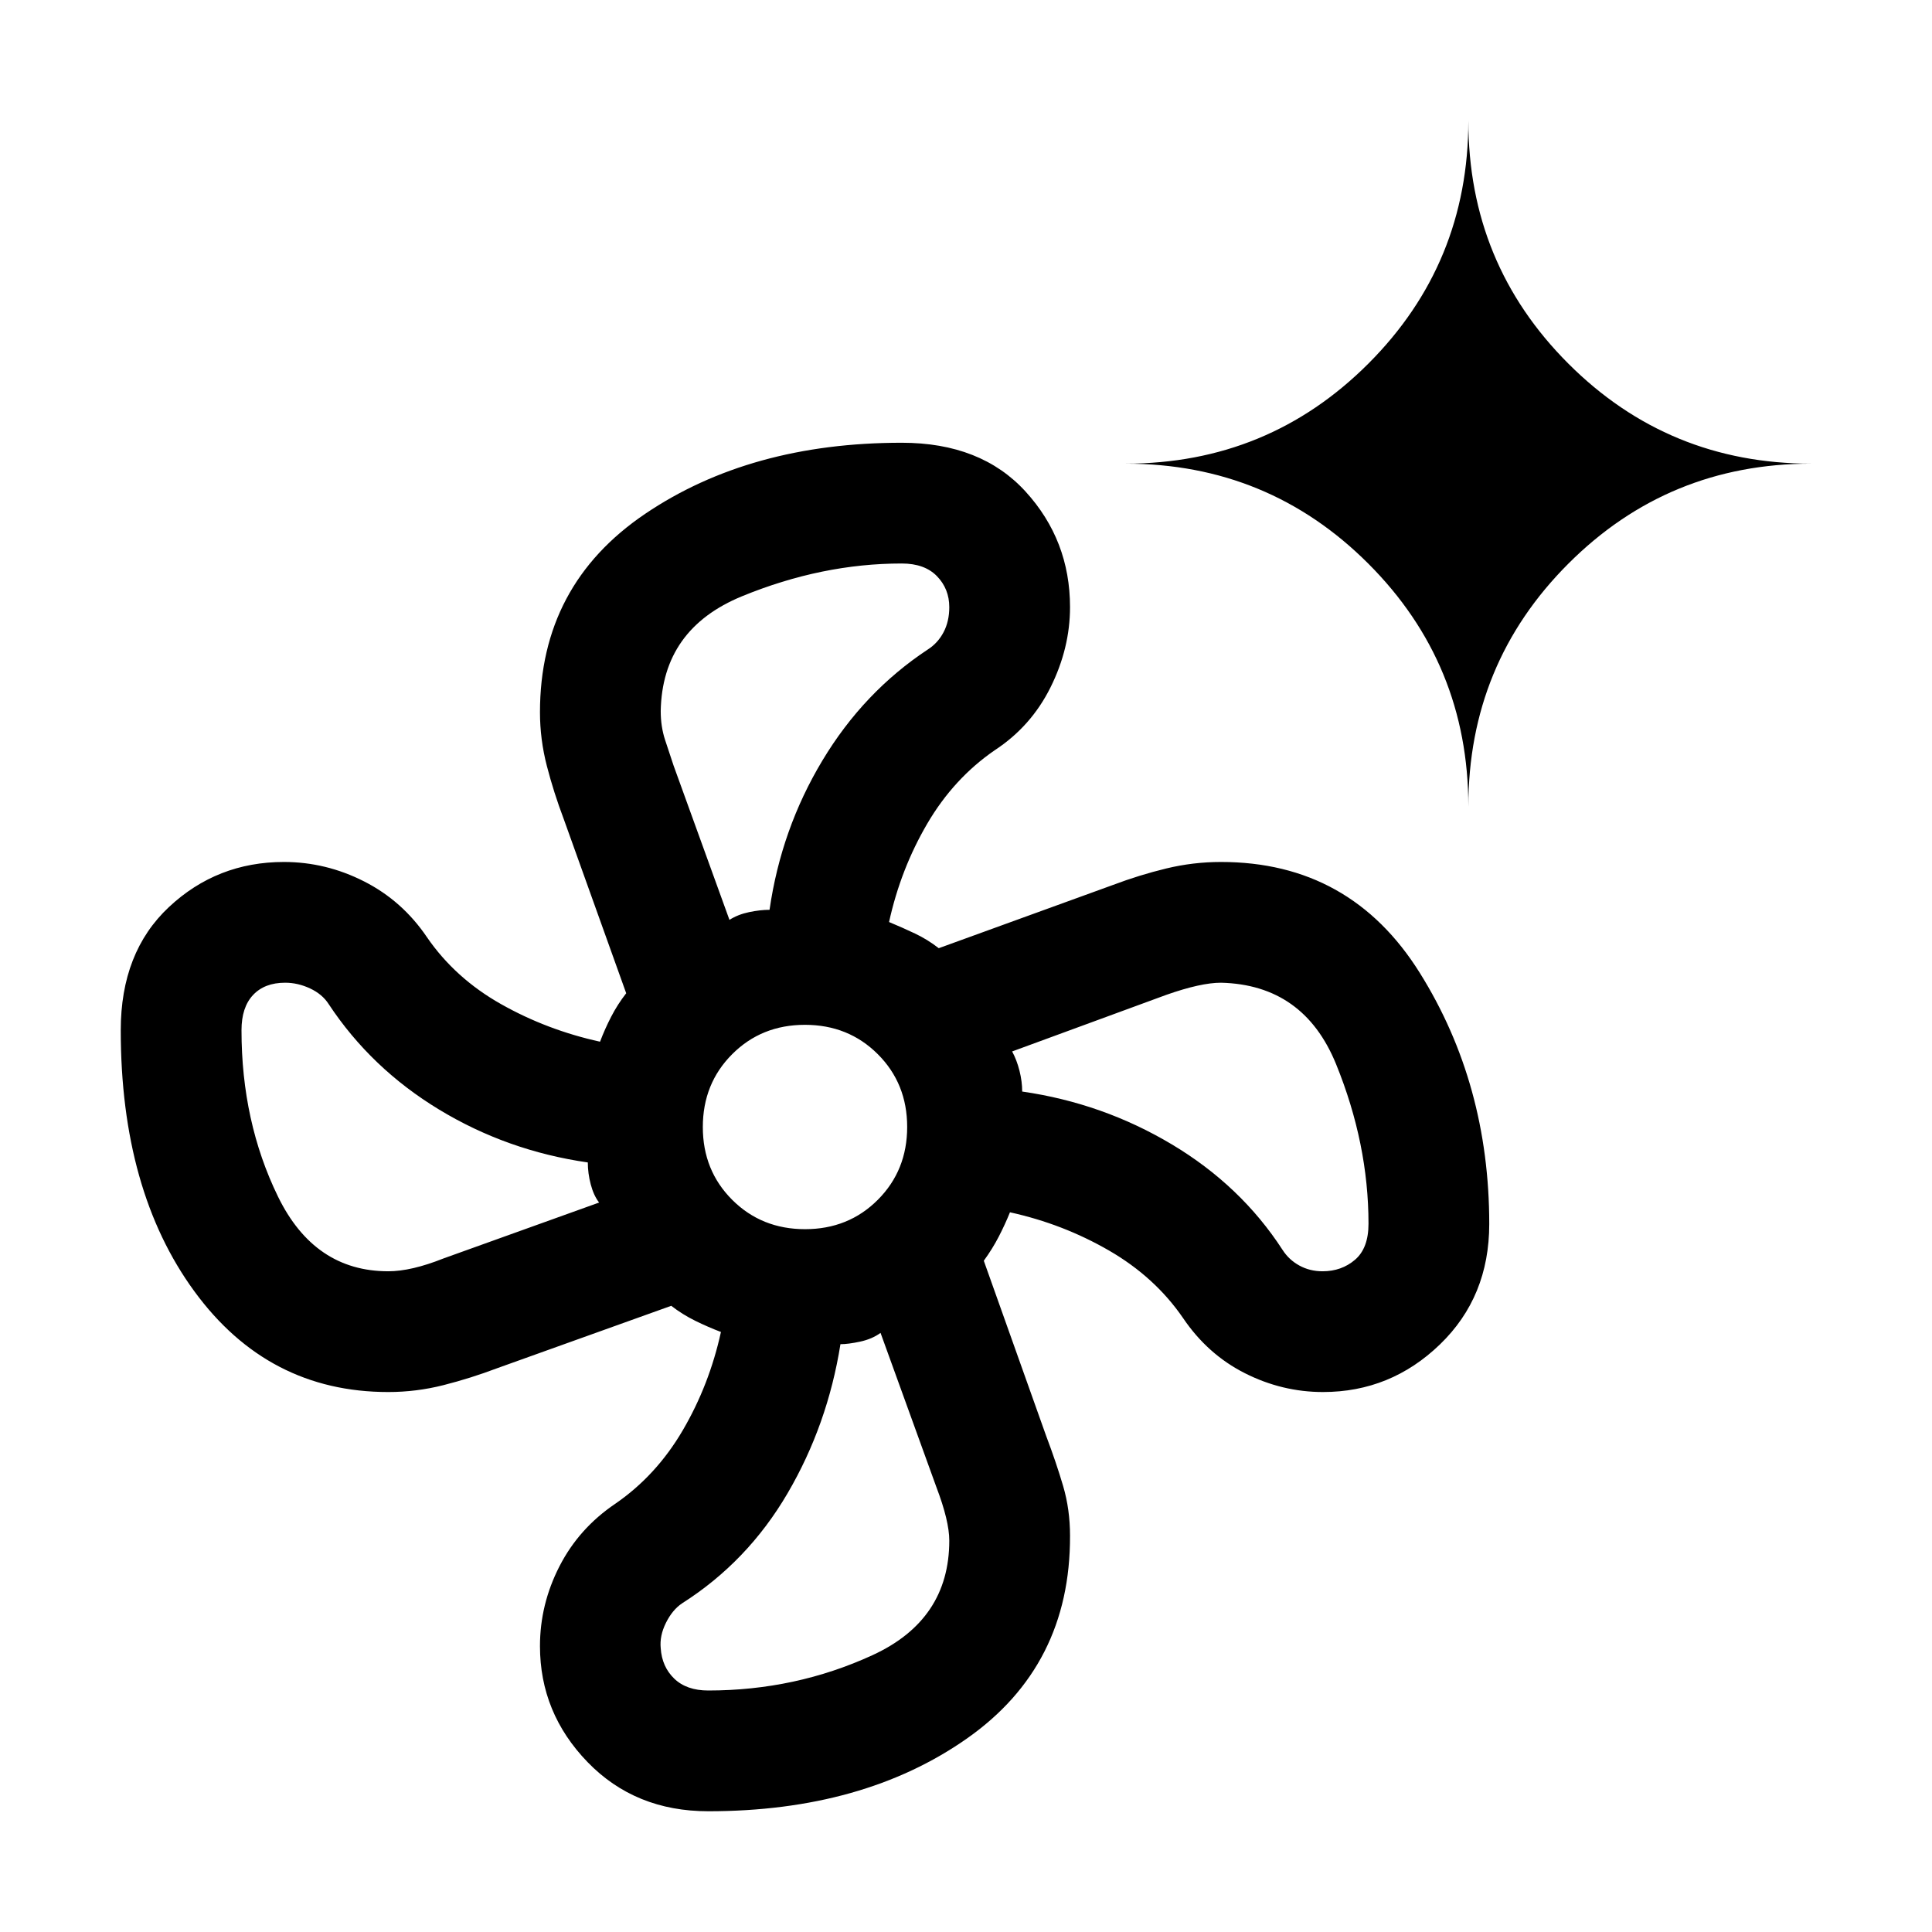 <svg xmlns="http://www.w3.org/2000/svg" height="24" viewBox="0 -960 960 960" width="24"><path d="M351.923-60.002q-36.307 0-59.961-24.422-23.653-24.423-23.653-57.654 0-20.686 9.653-39.573 9.654-18.888 27.731-31.118 20.385-14 33.577-36.539 13.192-22.538 18.961-48.846-6.307-2.385-12.731-5.539-6.423-3.154-11.961-7.462l-86.462 31q-13.231 5-26.716 8.423-13.486 3.423-27.437 3.423-59.769 0-96.346-50.038-36.577-50.038-36.577-129.73 0-38.769 23.923-61.192 23.923-22.422 57.154-22.422 20.822 0 39.834 9.653 19.011 9.654 31.242 27.731 14 20.385 36.846 33.269 22.846 12.885 49.154 18.654 2.385-6.308 5.539-12.423 3.154-6.116 7.462-11.654l-31-86.462q-5-13.231-8.423-26.461-3.423-13.231-3.423-26.692 0-63.231 52.23-98.577 52.231-35.346 127.538-35.346 39.384 0 61.499 24.231 22.115 24.231 22.115 57.461 0 20.307-9.653 39.769-9.654 19.461-27.731 31.307-20.385 14-33.577 36.539-13.192 22.538-18.961 48.846 6.692 2.77 12.923 5.731 6.231 2.962 11.769 7.27l86.462-31.385q13.231-5 26.59-8.231 13.359-3.23 27.179-3.23 64.384 0 98.845 55.178 34.462 55.178 34.462 124.73 0 36.167-24.5 59.821-24.5 23.653-58.115 23.653-20.278 0-38.793-9.346-18.514-9.346-30.745-27.423-14-20.384-36.846-33.576-22.846-13.193-49.154-18.962-2.385 5.923-5.539 12.039-3.154 6.115-7.462 12.038l31 87.077q5 13.231 8.423 24.868 3.423 11.637 3.423 24.67.231 64.692-51.268 100.807Q428.923-60 351.923-60Zm48.104-289.228q21.589 0 36.166-14.604 14.577-14.604 14.577-36.193t-14.604-36.166q-14.604-14.577-36.193-14.577t-36.166 14.604q-14.577 14.604-14.577 36.193t14.604 36.166q14.604 14.577 36.193 14.577Zm-17.642-158.692Zm-90.307 125.537Zm125.537 90.307Zm90.307-125.537Zm-145.461-85.307q4.231-2.693 9.77-3.847 5.539-1.153 10.154-1.153 5.77-40.077 26.269-74.192 20.5-34.116 52.423-55.192 4.923-3.154 7.77-8.539 2.846-5.385 2.846-12.462 0-9.077-6.116-15.385-6.115-6.308-17.5-6.308-39.692 0-79.346 16.269-39.655 16.27-40.424 57.039 0 7.77 2.192 14.423 2.193 6.654 4.193 12.654l27.769 76.693ZM192.924-328.307q11.442 0 27.461-6.385l77.308-27.769q-2.692-3.462-4.154-9.001-1.461-5.538-1.461-10.923-40.077-5.77-73.885-26.269-33.807-20.5-54.884-52.423-3.154-4.923-9.231-7.77-6.077-2.846-12.385-2.846-10.231 0-15.962 6.116-5.731 6.115-5.731 17.5 0 45.462 18.116 82.616 18.115 37.154 54.808 37.154ZM351.923-120q43.385 0 81.577-17.539 38.193-17.538 38.193-56.923 0-9.769-6.385-26.539l-27.769-76.692q-4.231 3.077-10.155 4.346-5.923 1.269-9.769 1.269-6.385 40.077-26.269 74.077-19.885 34-52.423 54.692-4.813 3.231-8.022 9.693-3.209 6.461-2.594 12.615.615 9.231 6.731 15.116T351.923-120Zm305.23-208.307q9.462 0 16.154-5.731Q680-339.769 680-351.923q0-39.692-16.077-79.231-16.077-39.539-57.231-40.539-10 0-27.077 6l-76.693 28.154q2.308 4.231 3.654 9.578 1.346 5.346 1.346 10.346 40.077 5.77 74.385 26.269 34.307 20.5 54.999 52.423 3.154 4.923 8.347 7.77 5.192 2.846 11.5 2.846Zm72.462-230.924q0-70.993-49.696-120.688-49.695-49.696-120.688-49.696 70.993 0 120.688-49.695 49.696-49.695 49.696-120.689 0 70.994 49.695 120.689 49.695 49.695 120.689 49.695-70.994 0-120.689 49.696-49.695 49.695-49.695 120.688Z"/></svg>